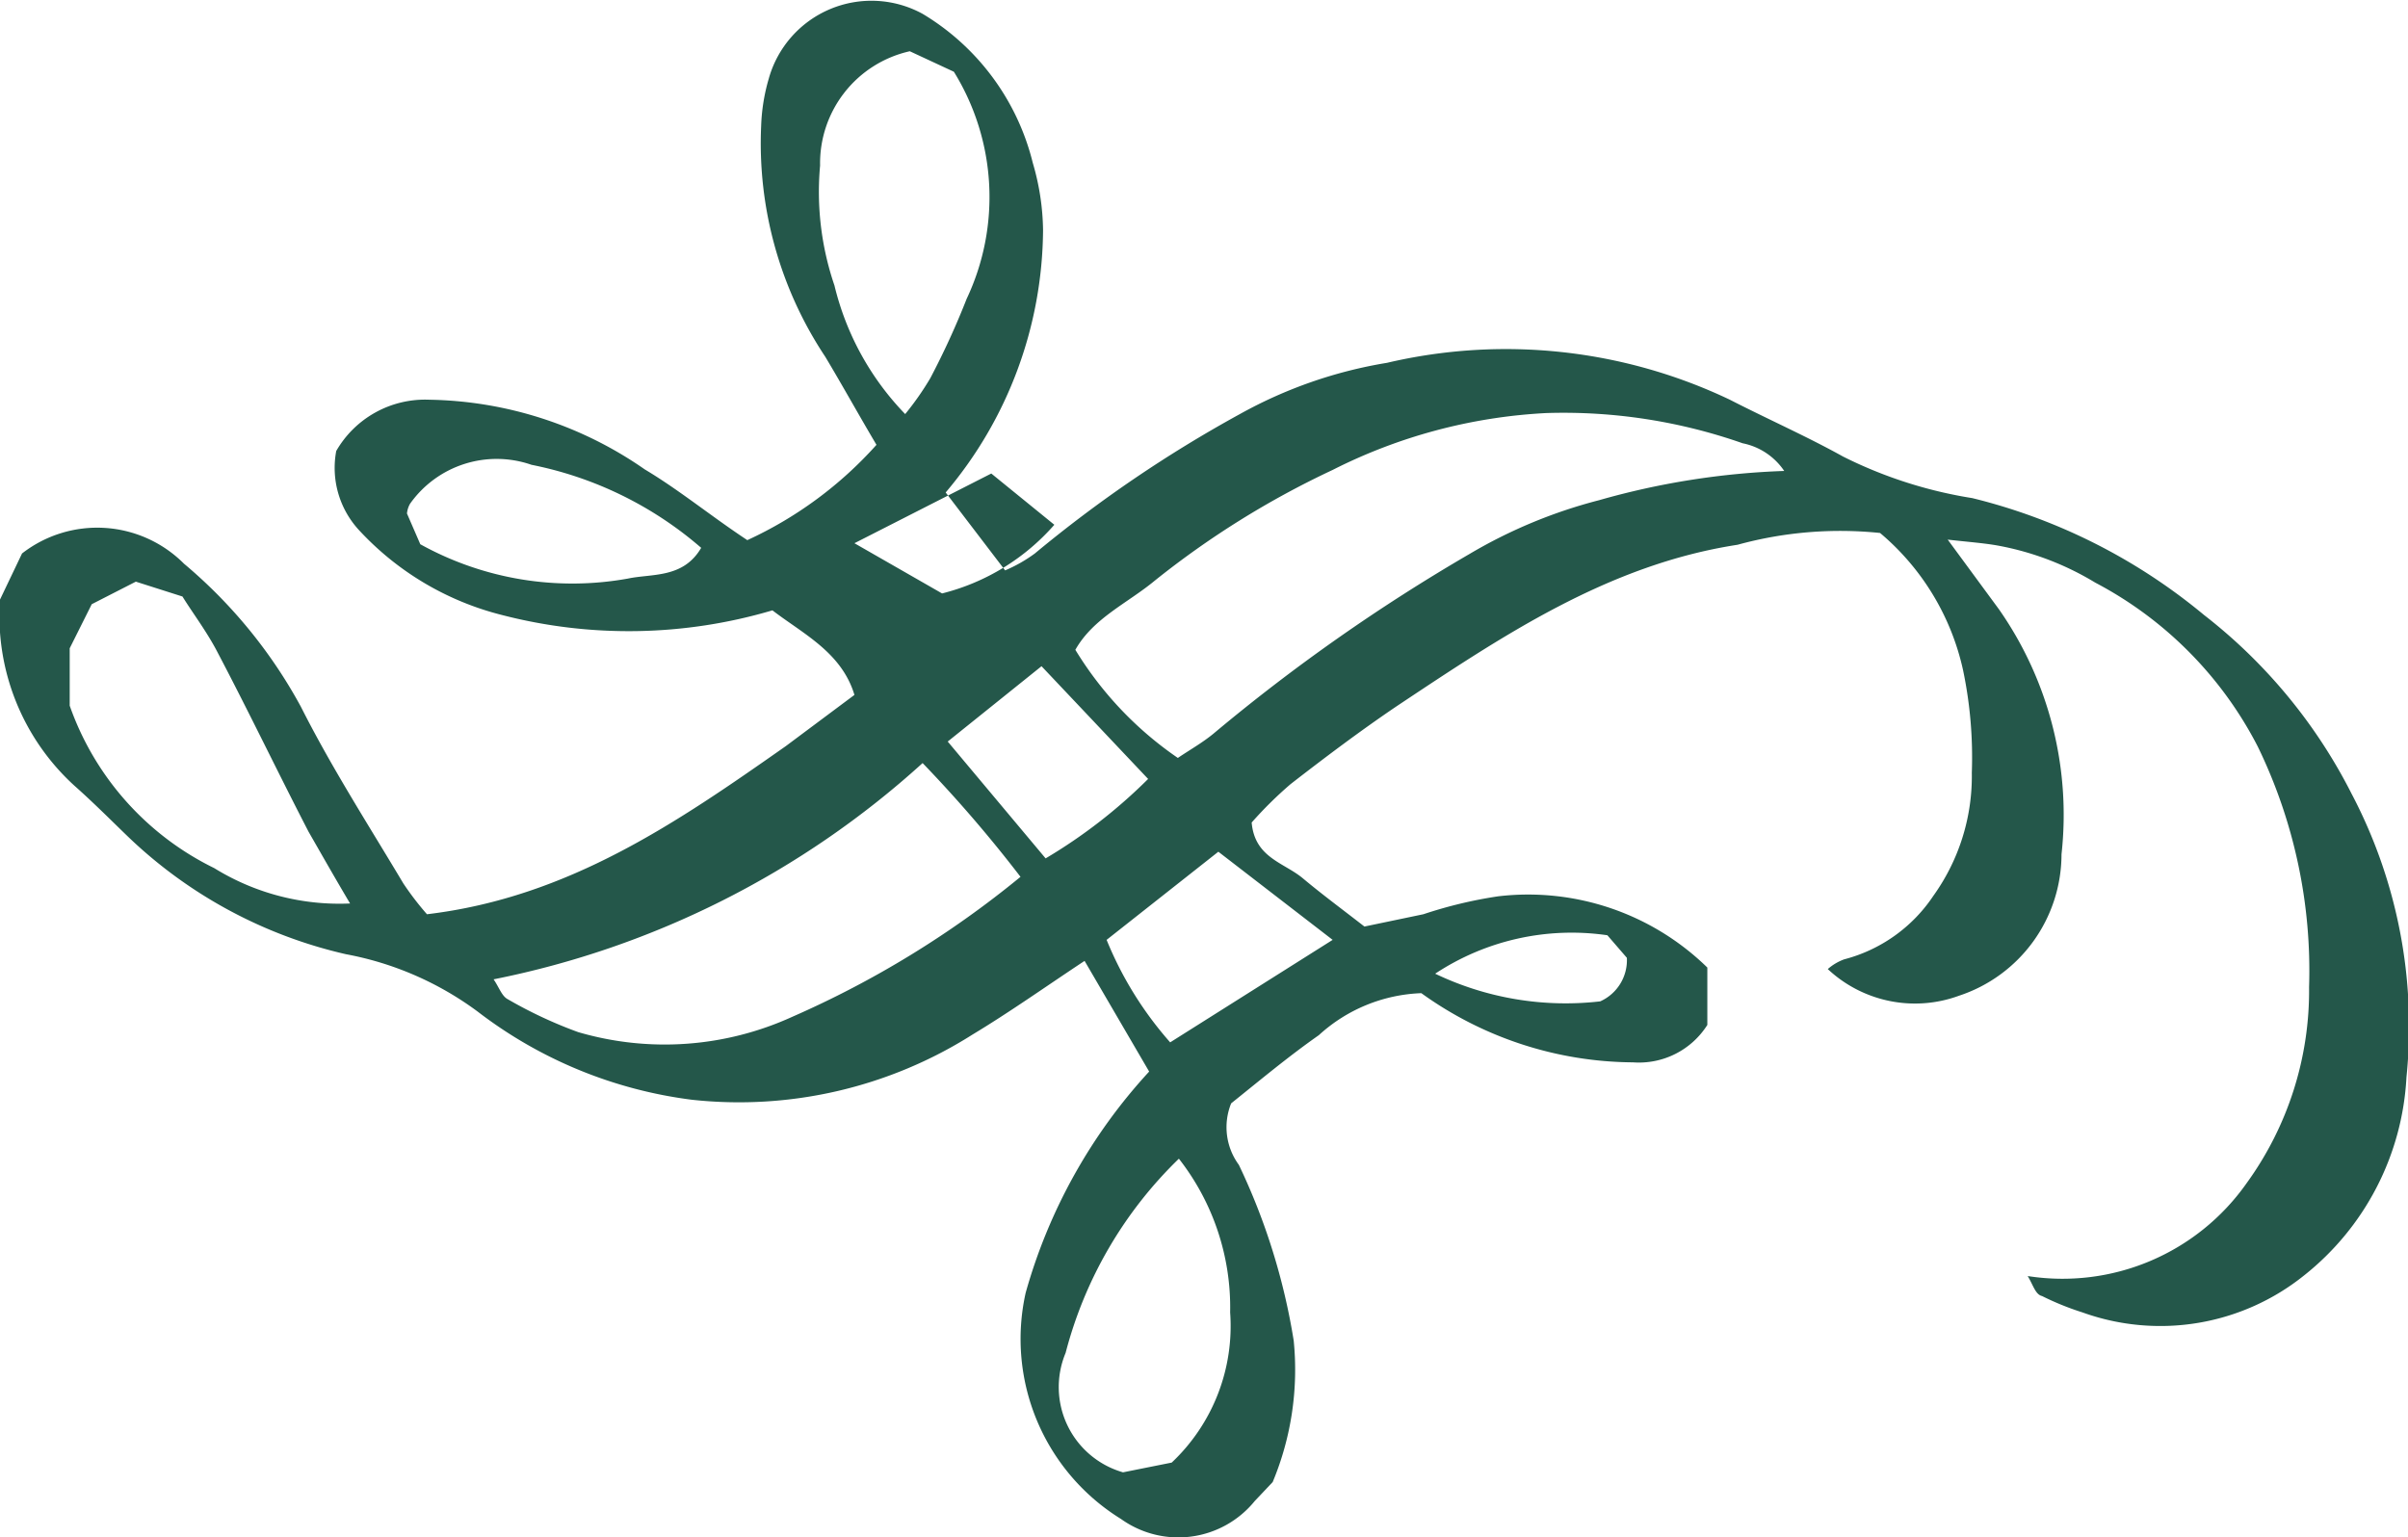 <svg xmlns="http://www.w3.org/2000/svg" viewBox="0 0 46.98 30"><defs><style>.cls-1{fill:#24574a;}</style></defs><title>footer</title><g id="Capa_2" data-name="Capa 2"><g id="Layer_1" data-name="Layer 1"><path class="cls-1" d="M39.56,24.9a4.39,4.39,0,0,0,4.27-1.81,6.4,6.4,0,0,0,1.22-3.83,10,10,0,0,0-1-4.69,7.47,7.47,0,0,0-3.17-3.2A5.62,5.62,0,0,0,39,10.65c-.27-.05-.55-.07-1-.12L39,11.89a7,7,0,0,1,1.22,4.78,2.91,2.91,0,0,1-2,2.76,2.49,2.49,0,0,1-2.56-.52,1,1,0,0,1,.32-.19,3,3,0,0,0,1.74-1.24,4,4,0,0,0,.75-2.4,8.29,8.29,0,0,0-.17-2,4.86,4.86,0,0,0-1.62-2.68,7.57,7.57,0,0,0-2.78.23c-2.53.39-4.59,1.78-6.65,3.15-.71.48-1.4,1-2.07,1.52a7.74,7.74,0,0,0-.76.75c.06.69.63.78,1,1.09s.75.59,1.2.94l1.15-.24a8.6,8.6,0,0,1,1.46-.35,5,5,0,0,1,4.08,1.39V20a1.58,1.58,0,0,1-1.45.73,7.13,7.13,0,0,1-4.13-1.35,3.13,3.13,0,0,0-2,.82c-.6.42-1.16.89-1.71,1.33a1.24,1.24,0,0,0,.15,1.2,12.54,12.54,0,0,1,1.07,3.43,5.7,5.7,0,0,1-.41,2.76l-.35.37a1.92,1.92,0,0,1-2.61.35,4.13,4.13,0,0,1-1.86-4.41,10.58,10.58,0,0,1,2.41-4.32l-1.26-2.16c-.77.51-1.46,1-2.19,1.44a8.51,8.51,0,0,1-5.47,1.27,8.64,8.64,0,0,1-4.18-1.72,6.22,6.22,0,0,0-2.57-1.12,9.05,9.05,0,0,1-4.3-2.34c-.32-.31-.64-.63-1-.95A4.48,4.48,0,0,1,0,11.7l.43-.9A2.39,2.39,0,0,1,3.59,11a9.64,9.64,0,0,1,2.28,2.79c.6,1.19,1.32,2.31,2,3.45a5.78,5.78,0,0,0,.46.6c2.77-.33,4.89-1.8,7-3.28l1.34-1c-.25-.83-1-1.19-1.6-1.65A9.87,9.87,0,0,1,9.79,12,5.68,5.68,0,0,1,7,10.34,1.79,1.79,0,0,1,6.56,8.8a2,2,0,0,1,1.82-1,7.56,7.56,0,0,1,4.2,1.36c.67.4,1.29.91,2,1.38A7.68,7.68,0,0,0,17.1,8.68c-.35-.59-.67-1.17-1-1.72a7.52,7.52,0,0,1-1.25-4.5A3.72,3.72,0,0,1,15,1.53,2.08,2.08,0,0,1,18,.27a4.7,4.7,0,0,1,2.15,2.91,4.83,4.83,0,0,1,.2,1.31,8,8,0,0,1-1.9,5.12l1.16,1.52a2.85,2.85,0,0,0,.58-.33,25.26,25.26,0,0,1,4-2.72,8.84,8.84,0,0,1,2.87-1,10.16,10.16,0,0,1,6.69.72c.74.38,1.49.71,2.21,1.11a8.64,8.64,0,0,0,2.52.81A11.28,11.28,0,0,1,43,12a10.32,10.32,0,0,1,2.88,3.49,9.75,9.75,0,0,1,1.07,5.53,5.29,5.29,0,0,1-2,3.87,4.48,4.48,0,0,1-4.32.72,5.44,5.44,0,0,1-.79-.32C39.71,25.26,39.67,25.08,39.56,24.9ZM34.81,9.19A1.28,1.28,0,0,0,34,8.65a10.56,10.56,0,0,0-3.83-.59A10.39,10.39,0,0,0,26,9.17a17.23,17.23,0,0,0-3.47,2.16c-.53.44-1.2.73-1.55,1.35a6.92,6.92,0,0,0,2,2.11c.22-.15.47-.29.69-.47a35.83,35.83,0,0,1,5-3.51,9.73,9.73,0,0,1,2.53-1.05A15,15,0,0,1,34.81,9.19Zm-14.9,7.92A26,26,0,0,0,18,14.89a17.55,17.55,0,0,1-8.37,4.22c.11.16.16.33.28.39a8.54,8.54,0,0,0,1.37.64,6,6,0,0,0,4.18-.3A19.08,19.08,0,0,0,19.91,17.11Zm-13.08.52c-.32-.54-.58-1-.81-1.4-.6-1.16-1.16-2.33-1.77-3.49-.21-.41-.5-.79-.69-1.1l-.91-.29-.86.44-.43.86v1.12a5.59,5.59,0,0,0,2.82,3.17A4.64,4.64,0,0,0,6.83,17.63ZM17.75,1A2.24,2.24,0,0,0,16,3.23a5.65,5.65,0,0,0,.28,2.34,5.44,5.44,0,0,0,1.38,2.51,5.61,5.61,0,0,0,.49-.7,15.42,15.42,0,0,0,.71-1.55,4.65,4.65,0,0,0-.25-4.43Zm5.11,27.54A3.66,3.66,0,0,0,24,25.61a4.71,4.71,0,0,0-1-3,8.12,8.12,0,0,0-2.21,3.79,1.73,1.73,0,0,0,1.12,2.33ZM8.2,10.62a6.12,6.12,0,0,0,4.05.67c.47-.1,1.08,0,1.43-.6a7.19,7.19,0,0,0-3.31-1.62A2.07,2.07,0,0,0,8,9.83a.47.47,0,0,0-.06.19Zm15.57,6-2.18,1.72a7,7,0,0,0,1.24,2l3.17-2Zm-5.28-2.15,1.91,2.28a10.2,10.2,0,0,0,2-1.55L20.32,13Zm-.11-2.89a4.3,4.3,0,0,0,2.19-1.34l-1.23-1L16.67,10.6ZM28,19a5.89,5.89,0,0,0,3.22.54.88.88,0,0,0,.52-.85l-.38-.44A4.83,4.83,0,0,0,28,19Z"/></g></g></svg>